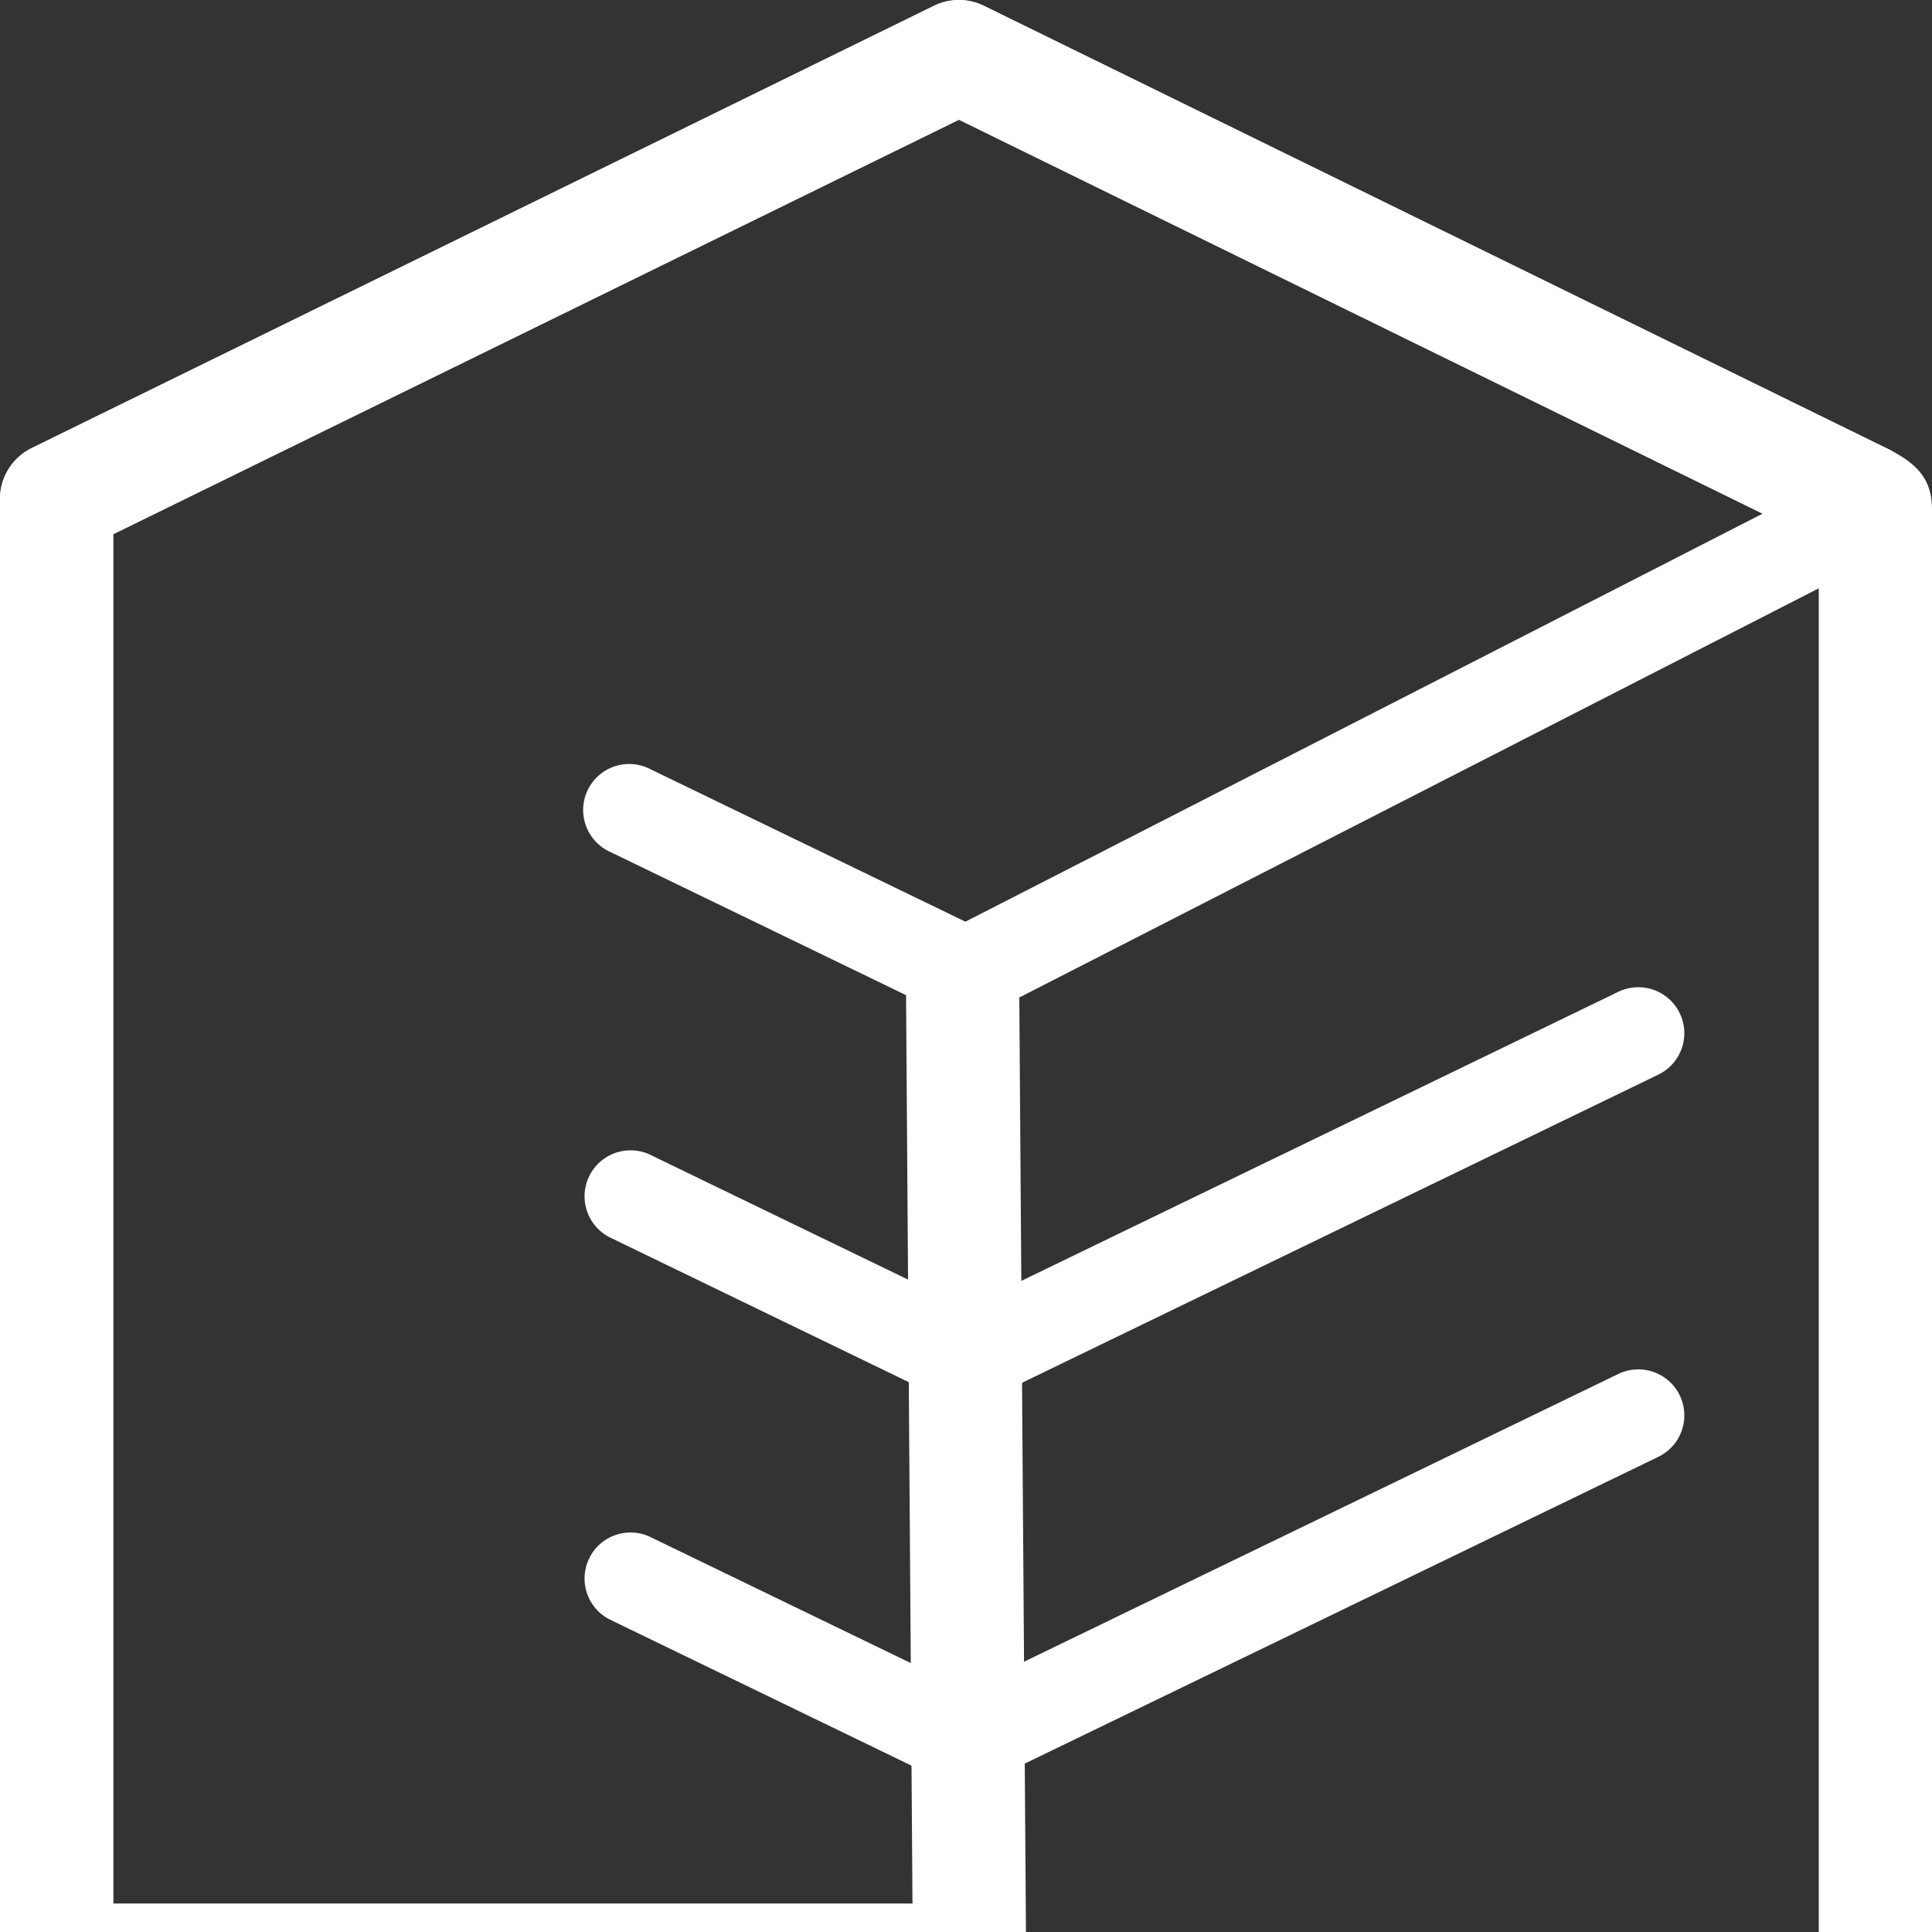 <!--
  ~ SPDX-FileCopyrightText: 2024 SAP SE or an SAP affiliate company and Greenhouse contributors
  ~ SPDX-License-Identifier: Apache-2.0
-->

<svg xmlns="http://www.w3.org/2000/svg" width="51" height="51" fill="none" viewBox="0 0 51 51">
  <rect x="0" y="0" width="51" height="51" fill="#333333" stroke="none"/>
  <path fill="#fff" fill-rule="evenodd" d="M24.655.153a1.491 1.491 0 0 1 1.316 0L49.79 11.828c.74.364 1.073.93.71 1.672-.363.741-1.285 1.376-2.026 1.012L25.314 3.16 2.988 14.102v36.15h22.324a1.495 1.495 0 0 1 0 2.99H1.495c-.826 0-1.495-.67-1.495-1.495V13.17c0-.57.325-1.09.837-1.342L24.655.153Z" clip-rule="evenodd"/>
  <path fill="#fff" fill-rule="evenodd" d="M24.655.153a1.491 1.491 0 0 1 1.316 0L49.79 11.828c.74.364 1.073.93.71 1.672-.363.741-1.285 1.376-2.026 1.012L25.314 3.16 2.988 14.102v36.15h22.324a1.495 1.495 0 0 1 0 2.99H1.495c-.826 0-1.495-.67-1.495-1.495V13.17c0-.57.325-1.09.837-1.342L24.655.153Z" clip-rule="evenodd"/>
  <path fill="#fff" fill-rule="evenodd" d="M49.79 11.828c.795.39 1.21.797 1.21 1.623v38.296a1.495 1.495 0 1 1-2.989 0V13.45c0-.825.953-1.622 1.779-1.622ZM25.5 44.607l-8.344-4.04a1.214 1.214 0 0 0-1.058 2.185l8.863 4.292a1.237 1.237 0 0 0 .54.127 1.209 1.209 0 0 0 .539-.127l17.737-8.588a1.214 1.214 0 1 0-1.059-2.186L25.5 44.607Z" clip-rule="evenodd"/>
  <path fill="#fff" fill-rule="evenodd" d="M25.5 24.5c.825-.004 1.397.162 1.401.988l.187 26.252a1.494 1.494 0 1 1-2.99.014l-.186-26.252c-.004-.826.763-.998 1.588-1.002Z" clip-rule="evenodd"/>
  <path fill="#fff" fill-rule="evenodd" d="m25.5 34.519-8.344-4.04a1.214 1.214 0 0 0-1.058 2.185l8.863 4.292a1.237 1.237 0 0 0 .54.127 1.208 1.208 0 0 0 .539-.127l17.737-8.589a1.214 1.214 0 1 0-1.059-2.185L25.5 34.519Zm-.015-10.189-8.33-4.032a1.214 1.214 0 1 0-1.058 2.185l8.862 4.291a1.214 1.214 0 0 0 1.107-.012l23.713-12.137a1.214 1.214 0 1 0-1.107-2.162L25.485 24.33Z" clip-rule="evenodd"/>
</svg>

